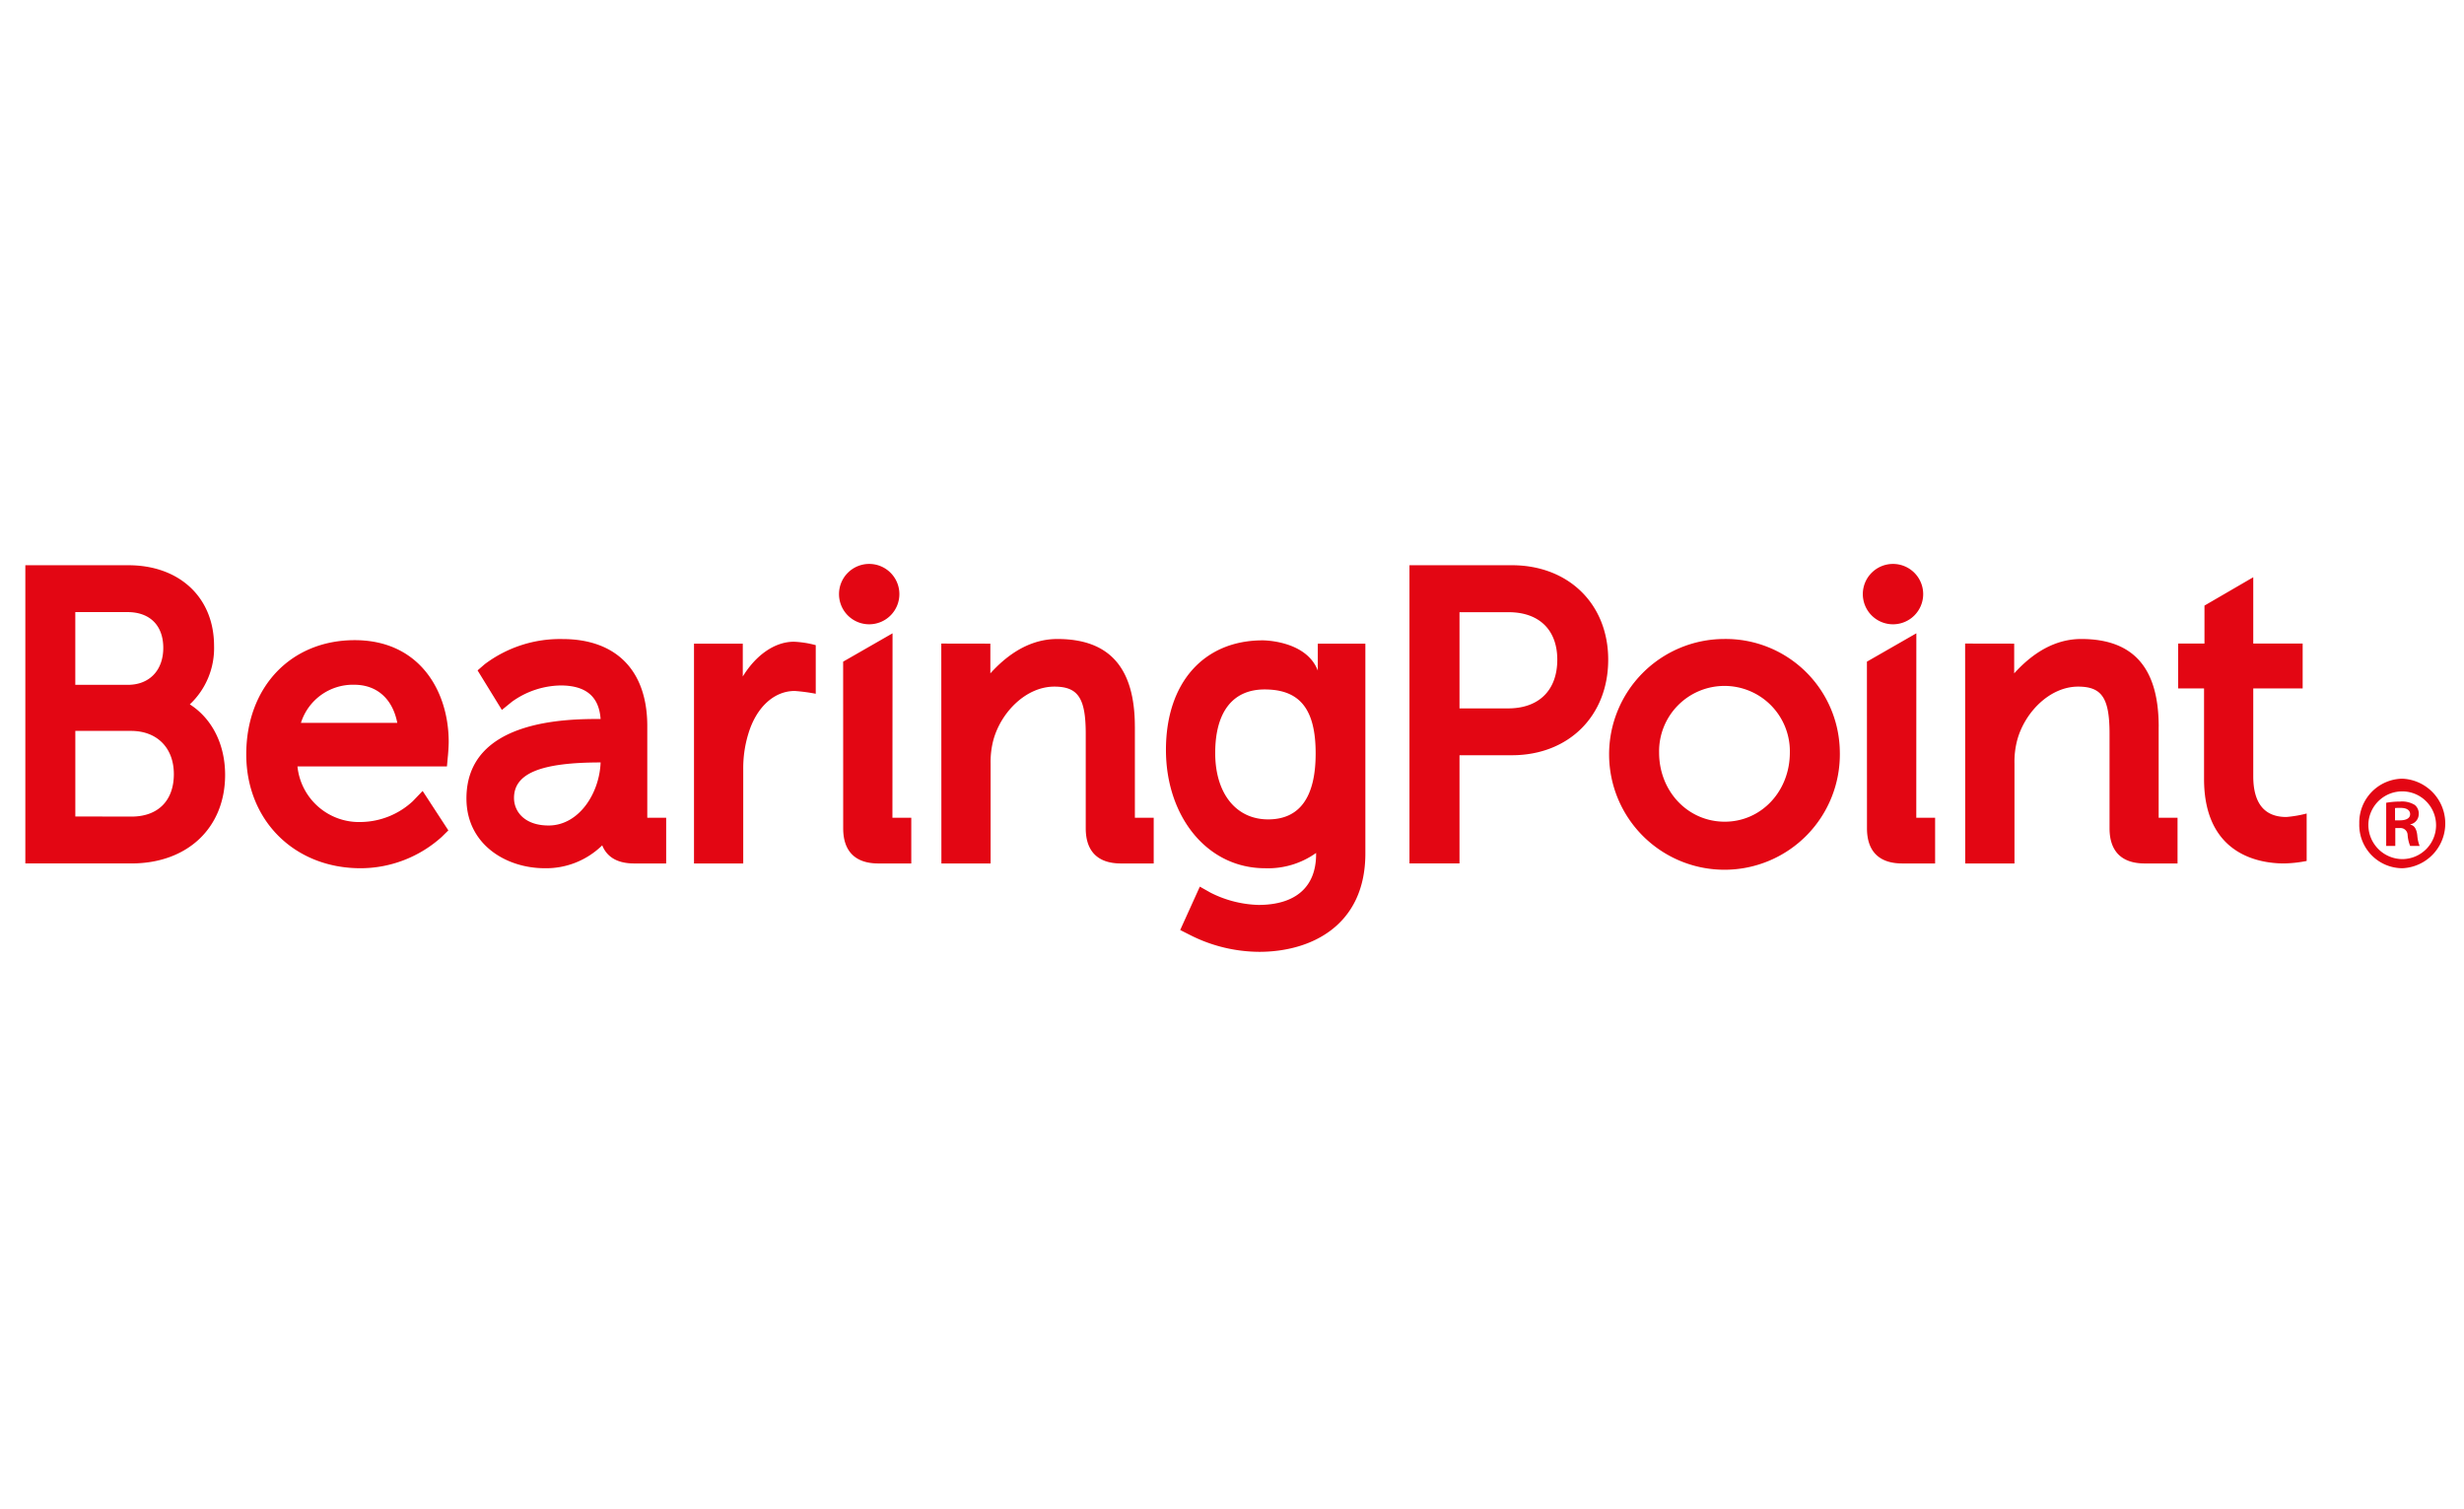 <?xml version="1.0" encoding="UTF-8"?> <svg xmlns="http://www.w3.org/2000/svg" id="BrP_Logo_4C_PS" viewBox="0 0 400 245"><defs><style>.cls-1{fill:#e30613;}</style></defs><title>BrP</title><path class="cls-1" d="M144.875,132.748h3.06v7.419h-5.336c-3.748,0-5.717-1.964-5.717-5.712l-.009-27.046,8.02-4.602Zm39.355-14.773c0-9.58-4.111-14.245-12.585-14.245-5.203,0-8.882,3.395-10.873,5.579v-4.822l-7.965-.014.018,35.694h7.988V123.944a13.822,13.822,0,0,1,.454-3.831c1.252-4.537,5.322-8.653,9.887-8.653,3.858,0,5.102,1.863,5.102,7.653v15.342c0,3.748,1.973,5.712,5.707,5.712H187.29V132.748h-3.056v-14.773Zm-147.685,7.809c0,8.602-6.116,14.379-15.2,14.379H4.113V91.755h16.709c8.341,0,13.929,5.258,13.929,13.094a12.495,12.495,0,0,1-3.936,9.492C34.421,116.649,36.545,120.829,36.545,125.784ZM12.229,111.171h8.529c3.496,0,5.749-2.354,5.749-6.001,0-3.634-2.17-5.808-5.813-5.808H12.224V111.171Zm15.993,14.493c0-4.267-2.73-7.015-6.955-7.015H12.229v13.892l9.116.018C25.653,132.555,28.222,129.977,28.222,125.664Zm112.867-24.321a4.9,4.9,0,1,0-4.886-4.9A4.9,4.9,0,0,0,141.09,101.344Zm-68.534,23.073H48.29a10.047,10.047,0,0,0,10.428,9.02,12.609,12.609,0,0,0,8.3-3.381l1.592-1.656,4.175,6.4-1.069,1.051a19.729,19.729,0,0,1-13.172,5.093c-10.763,0-18.567-7.777-18.567-18.489,0-10.915,7.235-18.535,17.608-18.535,10.543,0,15.255,8.286,15.255,16.521,0,.807-.115,2.23-.138,2.367Zm-8.061-7.07c-.752-3.895-3.308-6.189-6.983-6.189a8.845,8.845,0,0,0-8.657,6.189ZM105.088,132.748h3.056v7.419h-5.203c-3.115,0-4.547-1.372-5.18-2.941a13.006,13.006,0,0,1-9.327,3.716c-6.313,0-12.713-3.891-12.713-11.323,0-12.851,16.393-12.906,21.779-12.906-.271-3.799-2.56-5.441-6.51-5.441a13.888,13.888,0,0,0-7.896,2.656l-1.62,1.317-3.946-6.418,1.17-1.014a20.324,20.324,0,0,1,12.598-4.074c8.768,0,13.782,5.143,13.782,14.117V132.748Zm-7.588-8.979h0c-9.722,0-14.057,1.785-14.057,5.767,0,2.225,1.734,4.469,5.616,4.469C93.972,134.005,97.316,128.802,97.5,123.769Zm163.573-16.682c0,9.135-6.432,15.512-15.645,15.512H236.931v17.563h-8.121V91.755h16.617C254.641,91.755,261.073,98.063,261.073,107.088Zm-8.267,0c0-4.84-2.955-7.708-7.91-7.708h-7.965v15.617h7.9C249.833,114.993,252.806,112.038,252.806,107.088Zm45.87,15.08a18.73,18.73,0,1,1-18.746-18.439A18.531,18.531,0,0,1,298.675,122.168Zm-8.116,0a10.614,10.614,0,1,0-21.224,0c0,6.299,4.68,11.222,10.653,11.222C285.912,133.39,290.559,128.467,290.559,122.168ZM365.788,125.99v-14.236h8.02v-7.286h-8.02V93.705l-7.919,4.602v6.162h-4.271v7.286H357.8v14.691c0,12.378,9.075,13.718,12.975,13.718a20.493,20.493,0,0,0,3.684-.404V132.06a19.512,19.512,0,0,1-3.294.564C367.586,132.624,365.788,130.385,365.788,125.99ZM128.877,104.174c-3.179,0-6.23,2.262-8.295,5.643v-5.331H112.663v35.68h7.992V124.852a19.089,19.089,0,0,1,.821-5.712c1.28-4.299,4.166-6.974,7.538-6.974a29.176,29.176,0,0,1,3.413.454v-7.891A15.964,15.964,0,0,0,128.877,104.174Zm85.051.312v4.368c-1.89-4.937-8.942-4.904-8.942-4.904-9.538,0-15.709,6.845-15.709,17.783,0,10.74,6.62,19.21,16.094,19.21a13.43,13.43,0,0,0,8.281-2.482v.216c0,5.299-3.322,8.222-9.364,8.222a18.296,18.296,0,0,1-7.767-1.987l-1.743-.982-3.189,7.042,1.551.785a25.091,25.091,0,0,0,11.282,2.757c8.327,0,17.228-4.198,17.228-15.971V104.491h-7.721Zm-8.061,28.528c-5.221,0-8.593-4.23-8.593-10.772,0-6.666,2.845-10.323,8.02-10.323,5.73,0,8.286,3.207,8.286,10.387C213.583,129.408,210.987,133.014,205.867,133.014Zm105.219-.266h3.056v7.419h-5.345c-3.735,0-5.717-1.964-5.717-5.712l-.009-27.046,8.024-4.602Zm39.351-14.773c0-9.58-4.12-14.245-12.58-14.245-5.207,0-8.891,3.395-10.878,5.579v-4.822l-7.965-.014.014,35.694h7.997V123.944a13.65,13.65,0,0,1,.454-3.831c1.243-4.537,5.317-8.653,9.873-8.653,3.872,0,5.106,1.863,5.106,7.653v15.342c0,3.748,1.977,5.712,5.707,5.712h5.331V132.748h-3.065v-14.773Zm-43.136-16.631a4.9,4.9,0,1,0-4.895-4.9A4.9,4.9,0,0,0,307.301,101.344Zm85.115,34.244c-.115-1.032-.496-1.606-1.119-1.711V133.817a1.69,1.69,0,0,0,1.353-1.629,1.796,1.796,0,0,0-.633-1.514,3.947,3.947,0,0,0-2.404-.555,12.887,12.887,0,0,0-2.244.197v7.01h1.477v-2.9h.684a1.158,1.158,0,0,1,1.317,1.074,5.816,5.816,0,0,0,.413,1.826h1.537A6.05,6.05,0,0,1,392.416,135.588Zm-2.845-2.418h-.766v-1.996a7.91,7.91,0,0,1,.89-.028c1.101,0,1.56.44,1.56,1.023C391.251,132.886,390.516,133.17,389.571,133.17Zm.353-6.763a7.116,7.116,0,0,0-6.923,7.276,7.022,7.022,0,0,0,6.923,7.258h.083a7.273,7.273,0,0,0-.083-14.535Zm.083,13.053h-.083a5.557,5.557,0,0,1-5.446-5.776,5.497,5.497,0,1,1,5.528,5.776Z"></path></svg> 